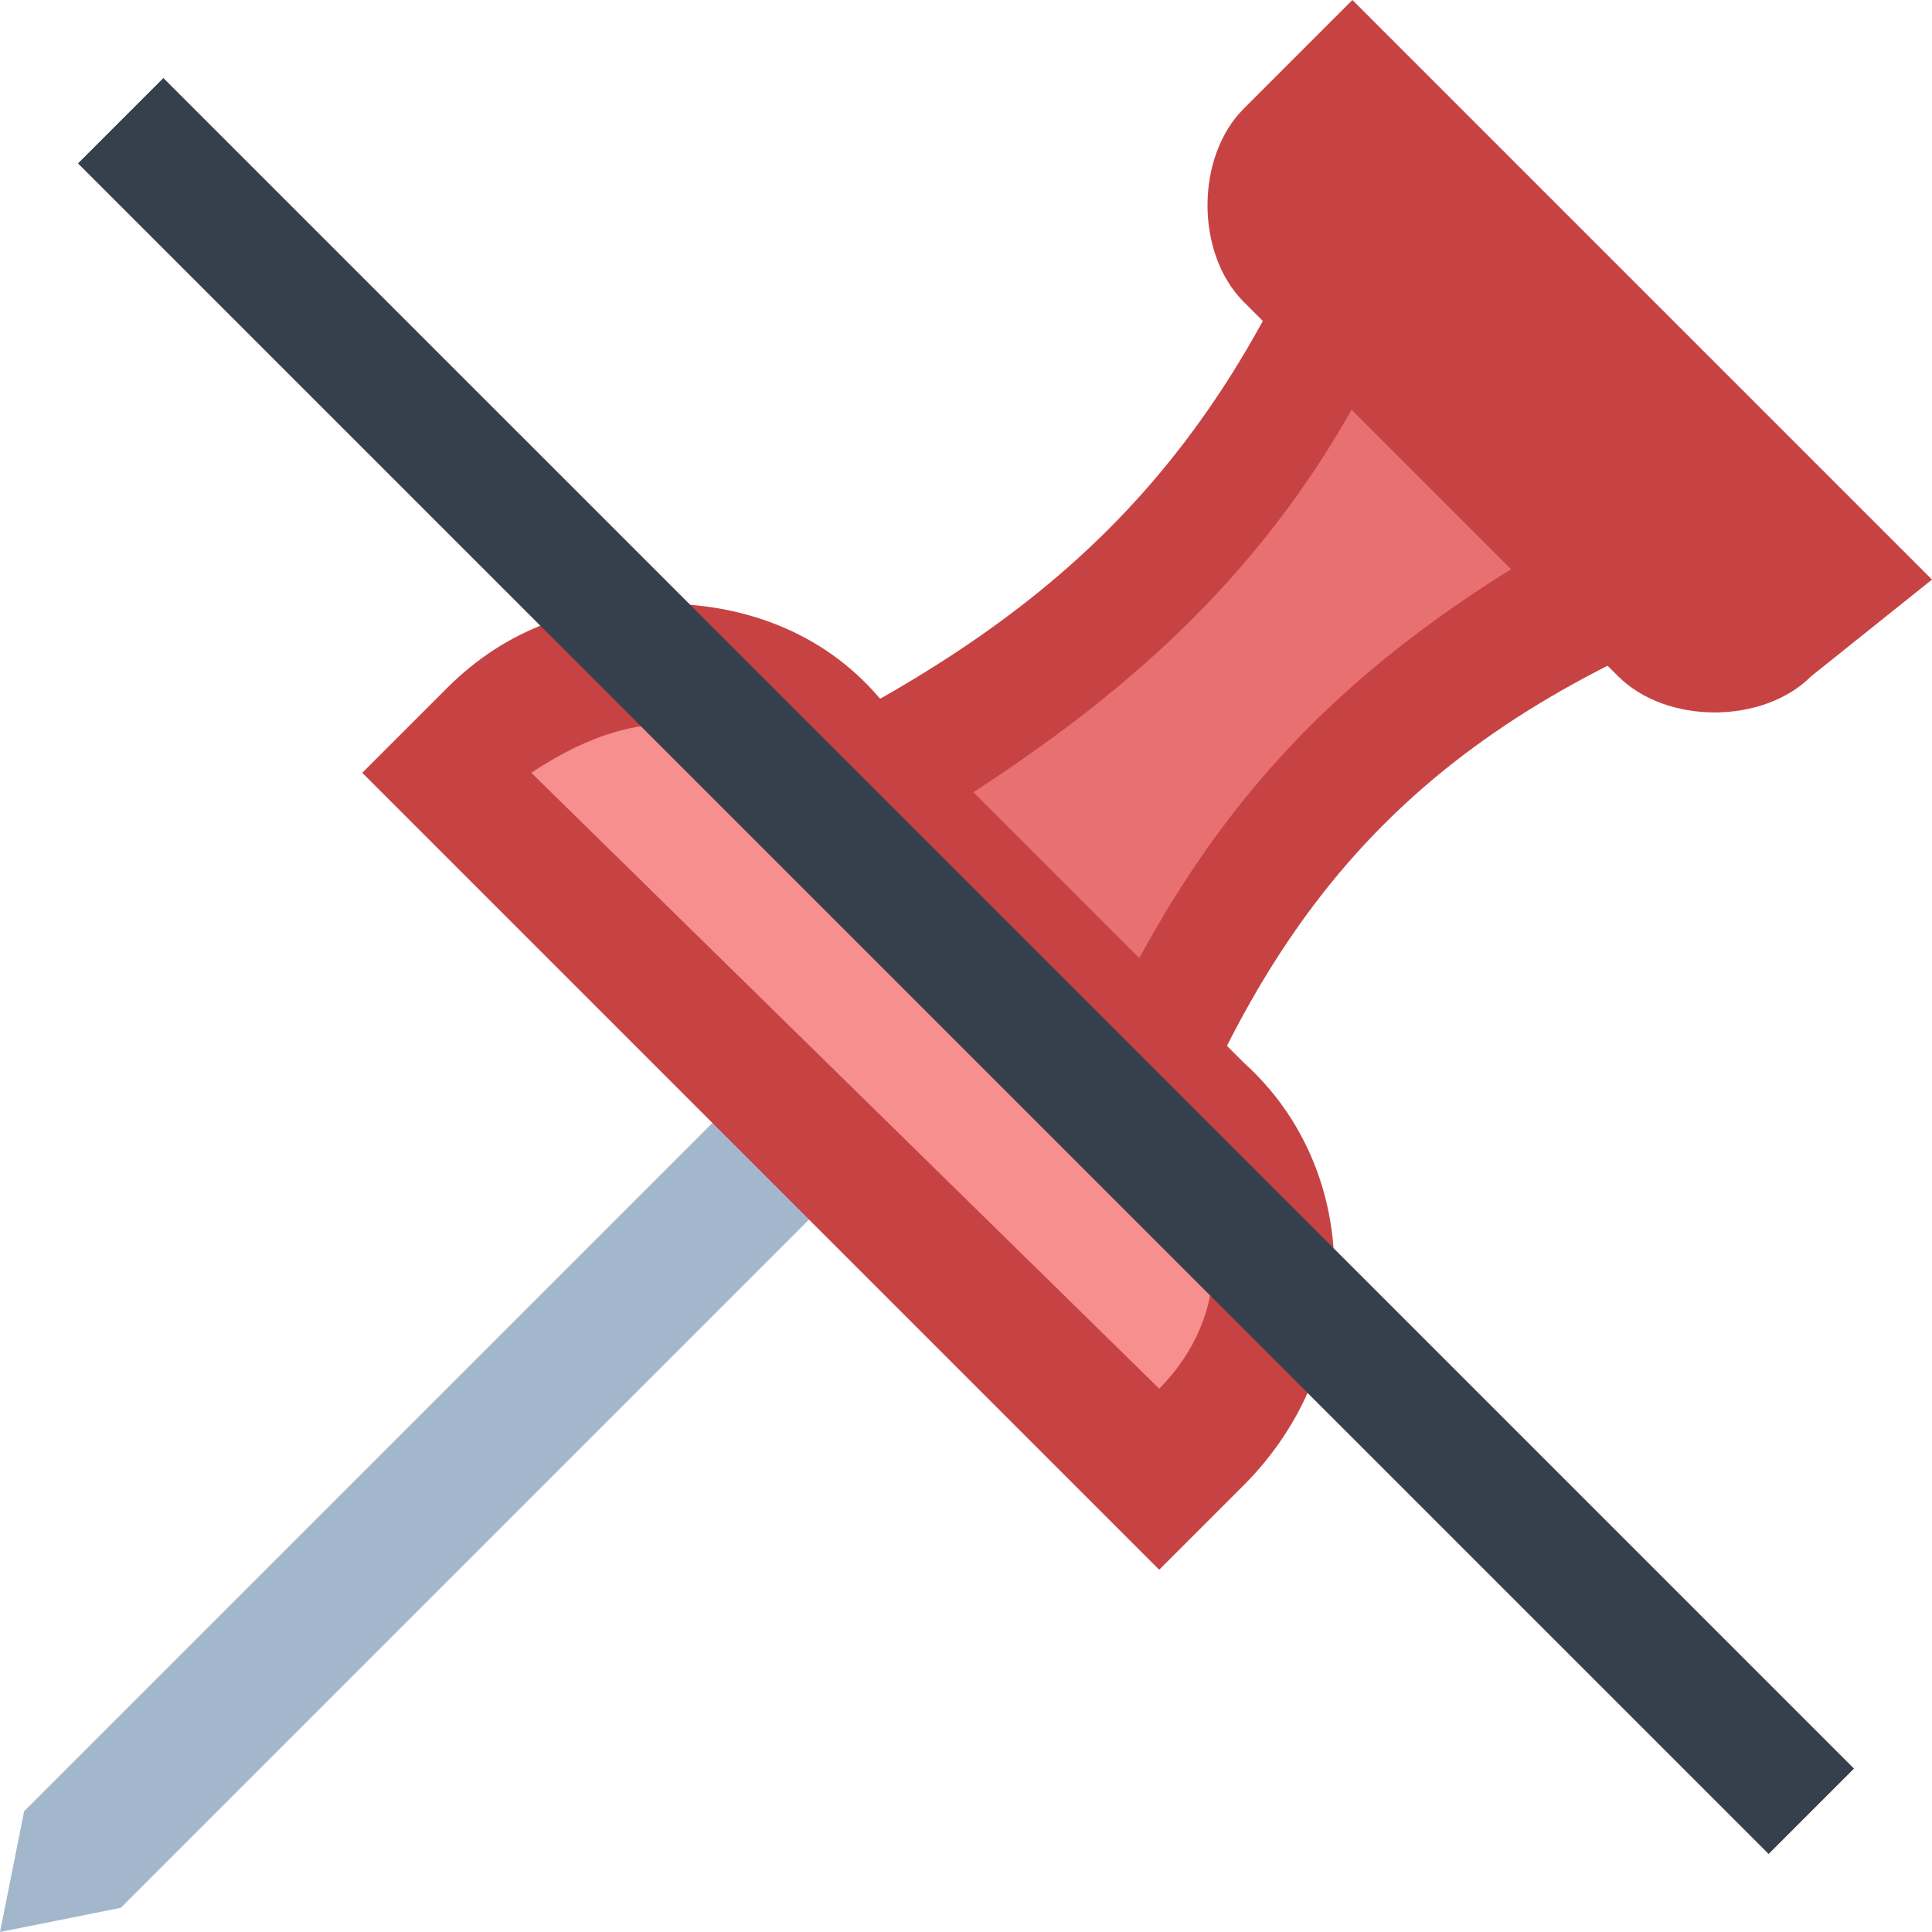 <svg xmlns="http://www.w3.org/2000/svg" viewBox="0 0 16 16"><path fill="#a3b7cc" d="M1 15.8L0 16 0.2 15 7.6 7.6 8.4 8.4z"></path><path fill="#e87070" d="M7.1,6.4c1.9-1,3.1-2.2,4-4l2.4,2.4c-2,0.9-3.2,2.1-4.1,4L7.1,6.4z"></path><path fill="#c74343" d="M11.3,3.2l1.4,1.4C11.2,5.5,10.2,6.5,9.4,8L8,6.6C9.4,5.7,10.5,4.7,11.3,3.2 M11,1.5 C10,4,8.6,5.2,6.3,6.3l3.4,3.4C10.6,7.4,11.8,6,14.5,5L11,1.5L11,1.5z"></path><path fill="#c74343" d="M11.2,0l-0.9,0.9c-0.4,0.4-0.4,1.2,0,1.6l3.1,3.1c0.4,0.4,1.2,0.4,1.6,0L16,4.8L11.2,0z"></path><path fill="#f78f8f" d="M3.7,6.4l0.4-0.4c0.4-0.4,0.9-0.6,1.4-0.6s1,0.2,1.4,0.6l3,3c0.8,0.8,0.8,2,0,2.8l-0.4,0.4L3.7,6.4z"></path><path fill="#c74343" d="M5.5,6c0.4,0,0.8,0.2,1.1,0.4l3,3c0.6,0.6,0.6,1.5,0,2.1l0,0L4.4,6.4C4.7,6.2,5.1,6,5.5,6 M5.5,5 C4.8,5,4.2,5.2,3.7,5.7L3,6.4L9.6,13l0.7-0.7c1-1,1-2.6,0-3.5l-3-3C6.8,5.2,6.1,5,5.5,5L5.5,5z"></path><path fill="#36404d" d="M7.5 -1.9H8.5V17.9H7.5z" transform="rotate(-45.001 8 8)"></path></svg>